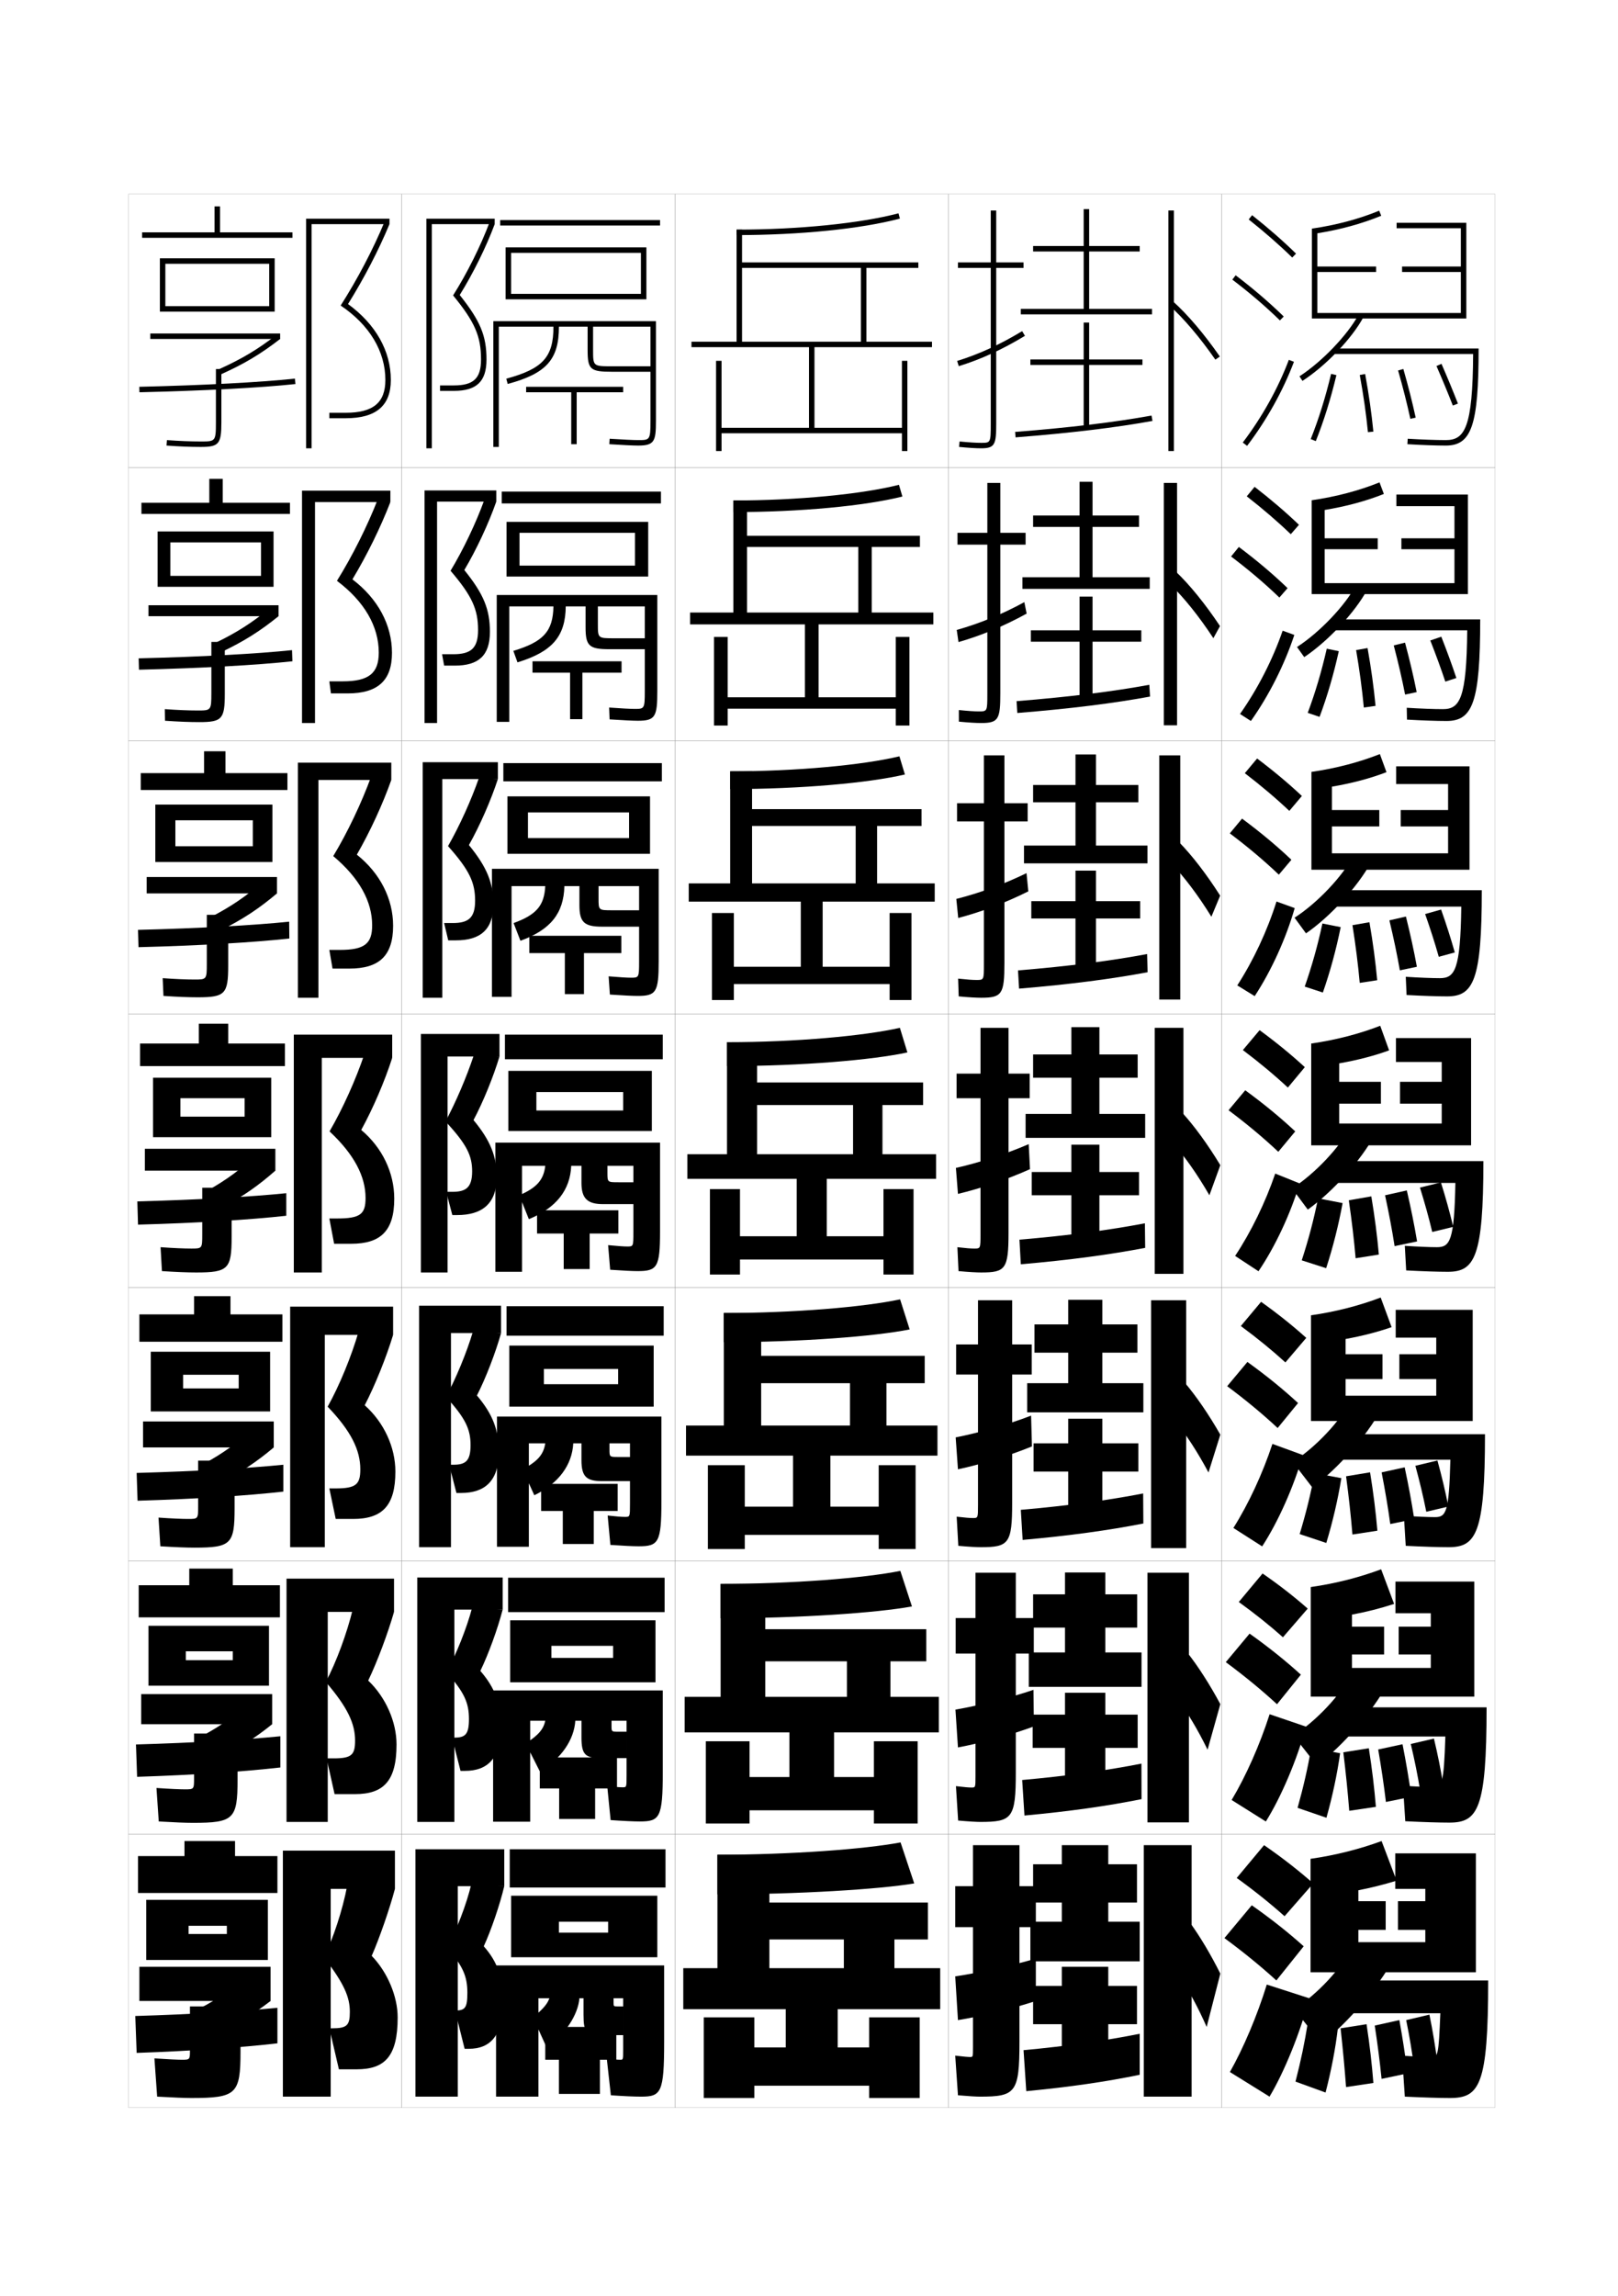 <?xml version="1.0" encoding="utf-8"?>
<!-- Generator: Adobe Illustrator 15.0.2, SVG Export Plug-In . SVG Version: 6.00 Build 0)  -->
<!DOCTYPE svg PUBLIC "-//W3C//DTD SVG 1.1//EN" "http://www.w3.org/Graphics/SVG/1.1/DTD/svg11.dtd">
<svg version="1.1" id="glyphs" xmlns="http://www.w3.org/2000/svg" xmlns:xlink="http://www.w3.org/1999/xlink" x="0px" y="0px"
	 width="592px" height="840px" viewBox="0 0 592 840" enable-background="new 0 0 592 840" xml:space="preserve">
<g>
	<rect x="47" y="71" fill="none" stroke="#999999" stroke-width="0.1" width="100" height="100"/>
	<rect x="47" y="171" fill="none" stroke="#999999" stroke-width="0.1" width="100" height="100"/>
	<rect x="47" y="271" fill="none" stroke="#999999" stroke-width="0.1" width="100" height="100"/>
	<rect x="47" y="371" fill="none" stroke="#999999" stroke-width="0.1" width="100" height="100"/>
	<rect x="47" y="471" fill="none" stroke="#999999" stroke-width="0.1" width="100" height="100"/>
	<rect x="47" y="571" fill="none" stroke="#999999" stroke-width="0.1" width="100" height="100"/>
	<rect x="47" y="671" fill="none" stroke="#999999" stroke-width="0.1" width="100" height="100"/>
	<rect x="147" y="71" fill="none" stroke="#999999" stroke-width="0.1" width="100" height="100"/>
	<rect x="147" y="171" fill="none" stroke="#999999" stroke-width="0.1" width="100" height="100"/>
	<rect x="147" y="271" fill="none" stroke="#999999" stroke-width="0.1" width="100" height="100"/>
	<rect x="147" y="371" fill="none" stroke="#999999" stroke-width="0.1" width="100" height="100"/>
	<rect x="147" y="471" fill="none" stroke="#999999" stroke-width="0.1" width="100" height="100"/>
	<rect x="147" y="571" fill="none" stroke="#999999" stroke-width="0.1" width="100" height="100"/>
	<rect x="147" y="671" fill="none" stroke="#999999" stroke-width="0.1" width="100" height="100"/>
	<rect x="247" y="71" fill="none" stroke="#999999" stroke-width="0.1" width="100" height="100"/>
	<rect x="247" y="171" fill="none" stroke="#999999" stroke-width="0.1" width="100" height="100"/>
	<rect x="247" y="271" fill="none" stroke="#999999" stroke-width="0.1" width="100" height="100"/>
	<rect x="247" y="371" fill="none" stroke="#999999" stroke-width="0.1" width="100" height="100"/>
	<rect x="247" y="471" fill="none" stroke="#999999" stroke-width="0.1" width="100" height="100"/>
	<rect x="247" y="571" fill="none" stroke="#999999" stroke-width="0.1" width="100" height="100"/>
	<rect x="247" y="671" fill="none" stroke="#999999" stroke-width="0.1" width="100" height="100"/>
	<rect x="347" y="71" fill="none" stroke="#999999" stroke-width="0.1" width="100" height="100"/>
	<rect x="347" y="171" fill="none" stroke="#999999" stroke-width="0.1" width="100" height="100"/>
	<rect x="347" y="271" fill="none" stroke="#999999" stroke-width="0.1" width="100" height="100"/>
	<rect x="347" y="371" fill="none" stroke="#999999" stroke-width="0.1" width="100" height="100"/>
	<rect x="347" y="471" fill="none" stroke="#999999" stroke-width="0.1" width="100" height="100"/>
	<rect x="347" y="571" fill="none" stroke="#999999" stroke-width="0.1" width="100" height="100"/>
	<rect x="347" y="671" fill="none" stroke="#999999" stroke-width="0.1" width="100" height="100"/>
	<rect x="447" y="71" fill="none" stroke="#999999" stroke-width="0.1" width="100" height="100"/>
	<rect x="447" y="171" fill="none" stroke="#999999" stroke-width="0.1" width="100" height="100"/>
	<rect x="447" y="271" fill="none" stroke="#999999" stroke-width="0.1" width="100" height="100"/>
	<rect x="447" y="371" fill="none" stroke="#999999" stroke-width="0.1" width="100" height="100"/>
	<rect x="447" y="471" fill="none" stroke="#999999" stroke-width="0.1" width="100" height="100"/>
	<rect x="447" y="571" fill="none" stroke="#999999" stroke-width="0.1" width="100" height="100"/>
	<rect x="447" y="671" fill="none" stroke="#999999" stroke-width="0.1" width="100" height="100"/>
</g>
<g>
	<path d="M358.5,767c13.125,0,14.5-1.419,14.5-20v-42h6v-15h-6v-15h-17v15h-6.5v15h6.5v44c0,3.466-0.031,3.5-1,3.5
		c-0.781,0-2.455-0.131-5.5-0.5l1,14.5C354.716,766.859,357.344,767,358.5,767z"/>
	<path d="M379,716.5c-8.342,2.46-20.575,5.196-29.5,6.5l1,16c8.107-1.281,20.312-4.297,28.5-7V716.5z"/>
</g>
<g>
	<path d="M378.25,591.917h-6.584v-16.584h-14.75v16.584h-7.25v13h7.25v44.916
		c0,4.055-0.028,4.083-1.416,4.083c-0.967,0-2.59-0.126-5.734-0.499l0.802,12.582
		c4.132,0.363,6.809,0.501,8.099,0.501c11.71,0,13-1.354,13-18.167v-43.416H378.25
		V591.917z"/>
	<path d="M349.583,625.417L350.5,639.25c8.115-1.488,19.549-4.633,27.786-7.684
		l-0.156-13.384C369.793,621.025,358.354,623.917,349.583,625.417z"/>
</g>
<g>
	<path d="M377.5,491.833h-7.166v-16.166h-12.5v16.166h-8v11h8v47.834
		c0,4.643-0.027,4.666-1.834,4.666c-1.151,0-2.723-0.121-5.969-0.498l0.604,10.664
		C354.683,565.865,357.41,566,358.834,566c10.293,0,11.5-1.29,11.5-16.333v-46.834H377.5
		V491.833z"/>
	<path d="M349.666,525.833L350.5,537.5c8.125-1.696,18.787-4.969,27.072-8.366l-0.312-11.268
		C368.928,521.092,358.283,524.139,349.666,525.833z"/>
</g>
<g>
	<g>
		<path d="M374.5,96h-10V77h-2v19h-12v2h12v57c0,7-0.065,7-3.5,7c-1.893,0-4.257-0.148-7.905-0.495
			l-0.189,1.99C354.619,163.85,357.041,164,359,164c5.06,0,5.5-1.475,5.5-9V98h10V96z"/>
		<path d="M350.204,132.045l0.592,1.91c8.158-2.526,15.854-6.053,24.221-11.099
			l-1.033-1.713C365.76,126.104,358.203,129.567,350.204,132.045z"/>
	</g>
	<g>
		<path d="M375.25,194.917H366v-18.25h-4.75v18.25h-10.917v4.333H361.25v54.583
			c0,6.411-0.052,6.417-3.084,6.417c-1.707,0-3.79-0.138-7.338-0.496l0.01,4.242
			c3.797,0.359,6.336,0.503,8.162,0.503c6.332,0,7-1.391,7-10.833v-54.417h9.25V194.917z"
			/>
		<path d="M350.053,230.446l0.645,4.44c8.149-2.319,16.577-5.804,24.934-10.416
			l-0.846-4.192C366.527,224.788,358.206,228.165,350.053,230.446z"/>
	</g>
	<g>
		<path d="M376,293.833h-8.5v-17.5H360v17.5h-9.834V300.5H360v52.167
			C360,358.488,359.963,358.5,357.334,358.5c-1.522,0-3.324-0.127-6.771-0.497l0.208,6.494
			C354.65,364.862,357.309,365,359,365c7.605,0,8.5-1.309,8.5-12.667V300.5h8.5V293.833z"/>
		<path d="M349.901,328.848l0.697,6.97c8.142-2.111,17.3-5.554,25.646-9.733
			l-0.657-6.671C367.295,323.473,358.21,326.762,349.901,328.848z"/>
	</g>
	<g>
		<path d="M376.75,392.75H369V376h-10.25v16.75H350v9h8.75v49.75c0,5.231-0.023,5.25-2.25,5.25
			c-1.337,0-2.857-0.116-6.203-0.498l0.406,8.746C354.666,465.368,357.442,465.5,359,465.5
			c8.879,0,10-1.226,10-14.5v-49.25h7.75V392.75z"/>
		<path d="M349.75,427.25l0.75,9.5c8.133-1.903,18.023-5.305,26.359-9.05l-0.469-9.15
			C368.062,422.157,358.213,425.359,349.75,427.25z"/>
	</g>
</g>
<g>
	<polygon points="405.5,703 405.5,696 416,696 416,682 405.5,682 405.5,675 388.5,675 388.5,682 378,682 378,696 388.5,696 
		388.5,703 377,703 377,717.5 417,717.5 417,703 	"/>
	<polygon points="416,726.5 405.5,726.5 405.5,719.5 388.5,719.5 388.5,726.5 378,726.5 378,740.5 388.5,740.5 388.5,753 405.5,753 
		405.5,740.5 416,740.5 	"/>
	<path d="M374.5,750l1,15c16.101-1.546,29.242-3.468,41.5-6v-15
		C404.782,746.448,390.551,748.516,374.5,750z"/>
</g>
<g>
	<polygon points="404.416,604.5 404.416,595.417 416.083,595.417 416.083,583.25 404.416,583.25 
		404.416,575.25 389.666,575.25 389.666,583.25 378,583.25 378,595.417 389.666,595.417 389.666,604.5 
		376.416,604.5 376.416,617.083 417.666,617.083 417.666,604.5 	"/>
	<polygon points="416.25,627.25 404.416,627.25 404.416,619.25 389.666,619.25 389.666,627.25 377.833,627.25 
		377.833,639.416 389.666,639.416 389.666,653.583 404.416,653.583 404.416,639.416 
		416.25,639.416 	"/>
	<path d="M374,651.167l0.833,13c16.733-1.547,30.392-3.499,42.833-6l-0.033-12.996
		C405.237,647.615,390.68,649.672,374,651.167z"/>
</g>
<g>
	<polygon points="403.334,506 403.334,494.833 416.167,494.833 416.167,484.5 403.334,484.5 
		403.334,475.5 390.834,475.5 390.834,484.5 378.5,484.5 378.5,494.833 390.834,494.833 390.834,506 
		375.834,506 375.834,516.667 418.334,516.667 418.334,506 	"/>
	<polygon points="416.5,528 403.334,528 403.334,519 390.834,519 390.834,528 378.166,528 
		378.166,538.333 390.834,538.333 390.834,554.167 403.334,554.167 403.334,538.333 
		416.5,538.333 	"/>
	<path d="M373.5,552.333l0.667,11c17.365-1.546,31.54-3.528,44.167-6l-0.068-10.992
		C405.693,548.783,390.811,550.829,373.5,552.333z"/>
</g>
<g>
	<g>
		<polygon points="398.5,113 398.5,92 417,92 417,90 398.5,90 398.5,76.5 396.5,76.5 396.5,90 378,90 378,92 396.5,92 396.5,113 
			373.5,113 373.5,115 421.5,115 421.5,113 		"/>
		<polygon points="418,131.5 398.5,131.5 398.5,118 396.5,118 396.5,131.5 377,131.5 377,133.5 396.5,133.5 396.5,156.5 
			398.5,156.5 398.5,133.5 418,133.5 		"/>
		<path d="M371.422,158.003l0.156,1.994c19.896-1.55,36.753-3.573,50.102-6.014
			l-0.359-1.967C408.039,154.444,391.25,156.459,371.422,158.003z"/>
	</g>
	<g>
		<polygon points="399.75,211.166 399.75,192.75 416.75,192.75 416.75,188.583 399.75,188.583 399.75,176.25 
			395,176.25 395,188.583 378,188.583 378,192.75 395,192.75 395,211.166 374.083,211.166 
			374.083,215.417 420.666,215.417 420.666,211.166 		"/>
		<polygon points="417.583,230.583 399.75,230.583 399.75,218.25 395,218.25 395,230.583 
			377.166,230.583 377.166,234.75 395,234.75 395,255.917 399.75,255.917 399.75,234.75 417.583,234.75 		
			"/>
		<path d="M371.947,256.501l0.271,4.33c19.264-1.549,35.398-3.568,48.567-6.009
			l-0.273-4.307C407.408,252.946,391.146,254.967,371.947,256.501z"/>
	</g>
	<g>
		<polygon points="401,309.333 401,293.5 416.5,293.5 416.5,287.167 401,287.167 401,276 393.5,276 393.5,287.167 
			378,287.167 378,293.5 393.5,293.5 393.5,309.333 374.666,309.333 374.666,315.833 
			419.834,315.833 419.834,309.333 		"/>
		<polygon points="417.166,329.667 401,329.667 401,318.5 393.5,318.5 393.5,329.667 377.334,329.667 
			377.334,336 393.5,336 393.5,355.333 401,355.333 401,336 417.166,336 		"/>
		<path d="M372.475,355.001l0.385,6.665c18.631-1.548,34.044-3.563,47.033-6.004
			l-0.187-6.648C406.779,351.448,391.043,353.477,372.475,355.001z"/>
	</g>
	<g>
		<polygon points="402.25,407.5 402.25,394.25 416.25,394.25 416.25,385.75 402.25,385.75 402.25,375.75 392,375.75 392,385.75 
			378,385.75 378,394.25 392,394.25 392,407.5 375.25,407.5 375.25,416.25 419,416.25 419,407.5 		"/>
		<polygon points="416.75,428.75 402.25,428.75 402.25,418.75 392,418.75 392,428.75 377.5,428.75 377.5,437.25 392,437.25 
			392,454.75 402.25,454.75 402.25,437.25 416.75,437.25 		"/>
		<path d="M373,453.5l0.5,9c17.998-1.547,32.689-3.559,45.5-6l-0.102-8.988
			C406.148,449.95,390.939,451.985,373,453.5z"/>
	</g>
</g>
<g>
	<g>
		<rect x="427.5" y="77" width="2" height="88"/>
		<path d="M427.834,111.746c5.225,4.663,11.207,11.703,16.845,19.824l1.643-1.141
			c-5.724-8.246-11.817-15.411-17.155-20.176L427.834,111.746z"/>
	</g>
	<g>
		<rect x="425.833" y="176.666" width="4.833" height="88.667"/>
		<path d="M428.248,213.859c4.938,4.746,10.494,11.672,15.704,19.604l2.429-4.427
			c-5.35-8.034-11.088-15.109-16.129-19.897L428.248,213.859z"/>
	</g>
	<g>
		<rect x="424.166" y="276.333" width="7.668" height="89.333"/>
		<path d="M428.662,315.974c4.652,4.827,9.781,11.639,14.564,19.383l3.214-7.714
			c-4.974-7.821-10.356-14.805-15.103-19.617L428.662,315.974z"/>
	</g>
	<g>
		<rect x="422.5" y="376" width="10.5" height="90"/>
		<path d="M429.077,418.088C433.443,422.997,438.145,429.695,442.5,437.25l4-11
			c-4.6-7.609-9.627-14.502-14.077-19.338L429.077,418.088z"/>
	</g>
	<g>
		<rect x="421.166" y="475.666" width="12.834" height="90.667"/>
		<path d="M429.885,519.725c4.08,4.992,8.354,11.576,12.281,18.942L446.5,524.833
			c-4.226-7.396-8.898-14.199-13.052-19.059L429.885,519.725z"/>
	</g>
	<g>
		<rect x="419.834" y="575.333" width="15.166" height="91.334"/>
		<path d="M430.692,621.362c3.795,5.073,7.64,11.544,11.142,18.721L446.5,623.417
			c-3.85-7.185-8.168-13.896-12.025-18.779L430.692,621.362z"/>
	</g>
	<g>
		<rect x="418.5" y="675" width="17.5" height="92"/>
		<path d="M431.5,723c3.509,5.155,6.927,11.512,10,18.5l5-19.5c-3.476-6.972-7.438-13.593-11-18.5
			L431.5,723z"/>
	</g>
</g>
<g>
	<g>
		<polygon points="158,82 181,82 181,80 156,80 156,164 158,164 		"/>
		<path d="M176,131.5c0,6.925-2.711,9.5-10,9.5h-5v2h5c8.411,0,12-3.439,12-11.5
			c0-8.678-2.237-14.074-9.795-23.576C173.113,100.017,177.875,90.394,181,82l-1.875-0.697
			c-3.248,8.676-8.24,18.683-13.351,26.769C173.707,117.737,176,122.992,176,131.5z"/>
	</g>
	<g>
		<polygon points="159.916,183.5 181.583,183.5 181.583,179.416 155.333,179.416 
			155.333,264.5 159.916,264.5 		"/>
		<path d="M174.916,230.5c0,6.64-2.616,8.833-9.083,8.833h-4.083l0.75,4.166h3.917
			c8.649,0,12.833-3.666,12.833-12.333c0-8.231-2.239-13.784-9.363-22.634
			c4.456-7.494,8.889-17.017,11.696-25.033l-4.396-0.576
			c-3.027,8.389-7.683,18.167-12.338,25.874
			C172.763,218.061,174.916,222.94,174.916,230.5z"/>
	</g>
	<g>
		<polygon points="161.833,285 182.167,285 182.167,278.833 154.667,278.833 154.667,365 
			161.833,365 		"/>
		<path d="M173.833,329.5c0,6.356-2.521,8.167-8.167,8.167H162.5L164,344h2.833
			C175.721,344,180.5,340.108,180.5,330.833c0-7.784-2.241-13.494-8.932-21.692
			c4.004-7.082,8.109-16.504,10.598-24.142L175.25,284.544
			c-2.805,8.103-7.126,17.652-11.325,24.979
			C171.82,318.385,173.833,322.889,173.833,329.5z"/>
	</g>
	<g>
		<polygon points="163.75,386.5 182.75,386.5 182.75,378.25 154,378.25 154,465.5 163.75,465.5 		"/>
		<path d="M172.75,428.5c0,6.071-2.427,7.5-7.25,7.5h-2.25l2.25,8.5h1.75c9.126,0,14.5-4.118,14.5-14
			c0-7.337-2.242-13.204-8.5-20.75c3.552-6.669,7.329-15.991,9.5-23.25l-9.438-0.335
			C170.729,393.981,166.743,403.302,163,410.25C170.876,418.709,172.75,422.837,172.75,428.5z"/>
	</g>
	<g>
		<polygon points="165,487.666 183.333,487.666 183.333,477.666 153.333,477.666 
			153.333,566 165,566 		"/>
		<path d="M172.167,528.666c0,5.896-1.89,7.167-6.333,7.167h-1.5l2.667,10.333h1.667
			c8.74,0,13.833-4.362,13.833-14.999c0-7.979-2.15-13.735-8-20.667
			c3.263-6.382,6.869-15.789,8.833-22.834l-10.292-0.556
			c-2.311,7.757-6.26,17.287-9.875,23.89
			C170.378,518.869,172.167,522.894,172.167,528.666z"/>
	</g>
	<g>
		<polygon points="166.25,588.833 183.917,588.833 183.917,577.083 152.667,577.083 152.667,666.5 
			166.25,666.5 		"/>
		<path d="M171.583,628.833c0,5.719-1.353,6.834-5.417,6.834h-0.75L168.5,647.833h1.583
			c8.354,0,13.167-4.607,13.167-16c0-8.618-2.059-14.265-7.5-20.583
			c2.976-6.095,6.409-15.586,8.167-22.417l-11.146-0.778
			c-2.038,7.699-5.95,17.438-9.438,23.695
			C169.882,619.03,171.583,622.951,171.583,628.833z"/>
	</g>
	<g>
		<polygon points="167.5,690 184.5,690 184.5,676.5 152,676.5 152,767 167.5,767 		"/>
		<path d="M177,712c2.688-5.808,5.949-15.384,7.5-22l-12-1c-1.765,7.64-5.641,17.589-9,23.5
			c5.885,6.69,7.5,10.509,7.5,16.5c0,5.542-0.816,6.5-4.5,6.5l0,0l3.5,14h1.5
			c7.969,0,12.5-4.853,12.5-17C184,723.241,182.033,717.704,177,712z"/>
	</g>
</g>
<g>
	<rect x="183" y="80.5" width="58.5" height="2"/>
	<polygon points="187,107.5 187,109.5 236.5,109.5 236.5,90.5 185,90.5 185,109.5 187,109.5 187,92.5 234.5,92.5 234.5,107.5 	"/>
	<path d="M238,119.5V154c0,7-0.254,7-4.5,7c-1.733,0-5.537-0.182-10.436-0.498l-0.129,1.996
		C227.875,162.817,231.726,163,233.5,163c5.939,0,6.5-1.59,6.5-9v-36.5h-59.5v46h2v-44h20
		c0,11.137-3.872,15.406-17.262,19.035l0.523,1.93
		C199.946,136.621,204.5,131.526,204.5,119.5H215v8.5c0,7.178,0.926,8,9,8h14v-2h-14c-7,0-7,0-7-6v-8.5H238z"/>
	<polygon points="228,141.5 192.5,141.5 192.5,143.5 209,143.5 209,162.5 211,162.5 211,143.5 228,143.5 	"/>
</g>
<g>
	<rect x="183.583" y="179.833" width="58.25" height="4.333"/>
	<polygon points="190.083,206.916 190.083,210.917 237.167,210.917 237.167,190.916 
		185.333,190.916 185.333,210.917 190.083,210.917 190.083,194.916 232.333,194.916 
		232.333,206.916 	"/>
	<path d="M202.5,221.833c-0.19,9.11-3.603,12.937-14.675,16.273l1.516,4.203
		c12.792-3.939,17.527-9.494,17.659-20.477h7.25v7.75c0,6.712,1.373,7.917,8.643,7.917
		h13.024v-4h-11.167c-5.997,0-6-0.001-6-5.167v-6.5h17.167v31.05
		c0,6.447-0.174,6.45-3.75,6.45c-1.578,0-4.82-0.173-9.291-0.499l0.164,4.331
		c4.907,0.325,8.576,0.501,10.376,0.501c6.354,0,7.083-1.501,7.083-10.833v-35.167
		h-58.75v46.417h4.583v-42.25H202.5z"/>
	<polygon points="227.417,241.917 194.833,241.917 194.833,246.083 208.583,246.083 
		208.583,263.083 213.083,263.083 213.083,246.083 227.417,246.083 	"/>
</g>
<g>
	<rect x="184.167" y="279.167" width="58" height="6.667"/>
	<polygon points="193.167,306.583 193.167,312.333 237.833,312.333 237.833,291.333 
		185.667,291.333 185.667,312.333 193.167,312.333 193.167,297.208 230.167,297.208 
		230.167,306.583 	"/>
	<path d="M199.5,324.167c-0.365,7.084-3.194,10.467-11.587,13.512l2.508,6.477
		c11.057-4.035,15.824-10.05,16.08-19.988h5.5v7C212,337.413,213.819,339,220.285,339
		h13.548v-6H224c-4.995,0-5-0.003-5-4.333v-4.5h14.833v27.6c0,5.894-0.093,5.9-3,5.9
		c-1.421,0-4.103-0.166-8.145-0.5l0.457,6.666c4.874,0.331,8.362,0.5,10.188,0.5
		c6.77,0,7.667-1.413,7.667-12.667v-33.833h-61v46.834h7.167v-40.5H199.5z"/>
	<polygon points="227.333,342.333 193.667,342.333 193.667,348.667 206.667,348.667 
		206.667,363.667 213.667,363.667 213.667,348.667 227.333,348.667 	"/>
</g>
<g>
	<rect x="184.75" y="378.5" width="57.75" height="9"/>
	<polygon points="196.25,406.25 196.25,413.75 238.5,413.75 238.5,391.75 186,391.75 186,413.75 196.25,413.75 196.25,399.5 
		228,399.5 228,406.25 	"/>
	<path d="M199.5,426.5c-0.571,5.058-3.062,7.997-9.5,10.75l3.5,8.75
		c10.009-4.13,15.104-10.606,15.5-19.5h3.75v6.25c0,5.781,2.266,7.75,7.928,7.75H231.75v-8h-5.5
		c-3.992,0-4-0.005-4-3.5v-2.5h9.5v24.15C231.75,455.991,231.737,456,229.5,456
		c-1.266,0-3.386-0.157-7-0.5l0.75,9c4.841,0.337,8.148,0.5,10,0.5c7.185,0,8.25-1.324,8.25-14.5
		V418h-60.25v47.25H191V426.5H199.5z"/>
	<polygon points="226.25,442.75 196.5,442.75 196.5,451.25 206.25,451.25 206.25,464.25 215.75,464.25 215.75,451.25 226.25,451.25 
			"/>
</g>
<g>
	<rect x="185.333" y="477.834" width="57.5" height="10.791"/>
	<polygon points="199,506.375 199,514.584 239.167,514.584 239.167,492.25 186.333,492.25 
		186.333,514.584 199,514.584 199,500.791 226.167,500.791 226.167,506.375 	"/>
	<path d="M230.5,541.834V533h-4.333C223.011,533,223,532.993,223,530.166V528h7.5v22.117
		c0,4.789-0.016,4.799-1.833,4.799c-1.263,0-3.251-0.152-6.334-0.5l1,10.75
		c4.855,0.338,8.332,0.5,10.334,0.5c7.243,0,8.333-1.322,8.333-16.332v-31.125h-60.167
		v47.625H193.5V528h6c-0.591,4.013-2.733,6.626-8.333,9.5L195.5,547
		c8.916-4.334,13.82-11.057,14.25-19h3v6.166c0,6.072,1.853,7.668,7.57,7.668H230.5z"/>
	<polygon points="226,542.834 198,542.834 198,552.75 205.917,552.75 205.917,564.834 217.25,564.834 
		217.25,552.75 226,552.75 	"/>
</g>
<g>
	<rect x="185.917" y="577.167" width="57.25" height="12.583"/>
	<polygon points="201.75,606.5 201.75,615.417 239.833,615.417 239.833,592.75 186.667,592.75 
		186.667,615.417 201.75,615.417 201.75,602.083 224.333,602.083 224.333,606.5 	"/>
	<path d="M229.25,643.167V633.5h-3.166c-2.32,0-2.333-0.009-2.333-2.167V629.5h5.5v20.083
		c0,4.237-0.018,4.25-1.417,4.25c-1.26,0-3.115-0.147-5.667-0.5l1.25,12.5
		c4.869,0.337,8.515,0.5,10.667,0.5c7.303,0,8.417-1.322,8.417-18.166v-29.75h-62.083v48
		H194V629.5h5.5c-0.611,2.968-2.404,5.255-7.167,8.25L197.5,648
		c7.822-4.539,12.536-11.506,13-18.5h2.25v6.083c0,6.363,1.44,7.584,7.212,7.584
		H229.25z"/>
	<polygon points="225.75,642.917 197.5,642.917 197.5,654.25 204.583,654.25 204.583,665.417 
		217.75,665.417 217.75,654.25 225.75,654.25 	"/>
</g>
<g>
	<rect x="186.5" y="676.5" width="57" height="14"/>
	<polygon points="204.5,707 204.5,716 240.5,716 240.5,693.5 187,693.5 187,716 204.5,716 204.5,703 222.5,703 222.5,707 	"/>
	<path d="M228,744.5V734h-2c-1.484,0-1.5-0.011-1.5-1.5V731h3.5v18.8c0,3.686-0.021,3.7-1,3.7
		c-1.257,0-2.979-0.144-5-0.5l1.5,13.5c4.882,0.337,8.697,0.5,11,0.5c7.362,0,8.5-1.321,8.5-20v-28
		h-61.5v48H197v-36h4c-0.631,1.923-2.114,3.822-6,7l5,11c6.788-4.642,11.501-11.956,12-18h1.5v6
		c0,6.654,1.027,7.5,6.854,7.5H228z"/>
	<polygon points="225.5,741.5 199.5,741.5 199.5,753.5 204.5,753.5 204.5,766 219.5,766 219.5,753.5 225.5,753.5 	"/>
</g>
<g>
	<g>
		<path d="M456.879,80.283c5.9,4.677,11.256,9.363,15.922,13.932l1.398-1.43
			c-4.714-4.616-10.123-9.35-16.078-14.068L456.879,80.283z"/>
		<path d="M450.895,102.295c6.493,4.947,12.188,9.828,17.406,14.921l1.397-1.432
			c-5.278-5.149-11.033-10.083-17.593-15.079L450.895,102.295z"/>
		<path d="M454.703,161.896l1.594,1.209c7.186-9.465,13.112-20.099,17.139-30.751
			l-1.871-0.707C467.605,142.121,461.775,152.581,454.703,161.896z"/>
	</g>
	<g>
		<path d="M456.169,181.569c5.97,4.652,11.379,9.312,16.102,13.859l2.998-3.441
			c-4.756-4.566-10.225-9.251-16.231-13.891L456.169,181.569z"/>
		<path d="M468.104,218.596l2.998-3.442c-5.323-5.123-11.193-10.087-17.827-15.066
			l-2.843,3.492C457.021,208.569,462.822,213.502,468.104,218.596z"/>
		<path d="M473.575,232.278c-3.612,10.874-9.231,22.068-15.892,31.476l-3.981-2.564
			c6.499-9.238,11.944-19.899,15.603-30.468L473.575,232.278z"/>
	</g>
	<g>
		<path d="M455.459,282.855c6.039,4.629,11.502,9.262,16.281,13.788l4.598-5.453
			c-4.797-4.518-10.326-9.153-16.385-13.713L455.459,282.855z"/>
		<path d="M467.906,319.977l4.599-5.453c-5.368-5.096-11.354-10.092-18.062-15.054
			l-4.475,5.394C456.652,309.896,462.563,314.881,467.906,319.977z"/>
		<path d="M473.715,332.204c-3.197,11.095-8.511,22.85-14.645,32.2l-6.369-3.92
			c5.926-9.162,10.985-20.023,14.345-30.686L473.715,332.204z"/>
	</g>
</g>
<g>
	<g>
		<path d="M454.748,384.141c6.11,4.605,11.627,9.211,16.461,13.717l6.199-7.465
			c-4.84-4.469-10.428-9.055-16.539-13.535L454.748,384.141z"/>
		<path d="M467.709,421.357l6.199-7.465c-5.414-5.068-11.515-10.096-18.297-15.041
			l-6.105,7.297C456.285,411.223,462.304,416.26,467.709,421.357z"/>
		<path d="M475.526,432.926c-3.36,11.14-8.978,23.165-15.069,32.127l-8.547-5.605
			c5.827-8.768,11.066-19.554,14.681-30.125L475.526,432.926z"/>
	</g>
	<g>
		<path d="M453.999,485.094c6.056,4.469,11.515,8.936,16.308,13.311l7.633-8.977
			c-4.833-4.364-10.425-8.844-16.526-13.189L453.999,485.094z"/>
		<path d="M467.473,522.404l7.466-9.143c-5.459-5.041-11.675-10.1-18.53-15.027
			l-7.404,8.865C455.879,512.217,462.005,517.307,467.473,522.404z"/>
		<path d="M476.685,532.283c-3.278,11.518-9.018,24.439-14.88,33.418l-10.531-6.736
			c5.544-8.779,10.706-19.914,14.287-30.75L476.685,532.283z"/>
	</g>
	<g>
		<path d="M453.25,586.047c6.002,4.333,11.402,8.66,16.153,12.905l9.066-10.488
			c-4.825-4.261-10.421-8.635-16.513-12.845L453.25,586.047z"/>
		<path d="M467.236,623.452l8.732-10.821c-5.504-5.014-11.834-10.104-18.765-15.014
			l-8.702,10.433C455.472,613.21,461.707,618.353,467.236,623.452z"/>
		<path d="M477.842,631.642c-3.195,11.895-9.057,25.714-14.689,34.709l-12.516-7.868
			c5.262-8.79,10.346-20.273,13.894-31.375L477.842,631.642z"/>
	</g>
</g>
<g>
	<path d="M452.5,687c6.506,4.7,12.349,9.393,17.5,14l10.5-12c-5.257-4.653-11.363-9.434-18-14
		L452.5,687z"/>
	<path d="M467,724.5l10-12.5c-5.549-4.986-11.995-10.107-19-15l-10,12
		C455.064,714.204,461.408,719.398,467,724.5z"/>
	<path d="M479,731c-3.112,12.271-9.096,26.987-14.5,36l-14.5-9c4.979-8.802,9.985-20.634,13.5-32
		L479,731z"/>
</g>
<g>
	<path d="M536.5,116.5v-35H511v2h23.5v14H513v2h21.5v15H482v-15h21.5v-2H482V85.343
		c8.424-1.352,16.285-3.5,23.375-6.416l-0.761-1.85
		C497.191,80.13,488.91,82.336,480,83.638V116.5H536.5z"/>
	<path d="M475.458,137.659l1.084,1.681c8.571-5.525,18.175-15.572,22.34-23.369
		l-1.764-0.941C493.158,122.441,483.645,132.382,475.458,137.659z"/>
	<path d="M488,127.5v2h50.994C538.855,156.55,535.885,161,529,161
		c-3.555,0-8.766-0.187-13.939-0.498l-0.121,1.996C520.152,162.812,525.408,163,529,163
		c9.422,0,12-7.417,12-35.5H488z"/>
</g>
<g>
	<g>
		<path d="M510.917,180.916v4.25h21.249v11.75H512.75v4h19.416v12.417h-47.5v-12.417
			h19.417v-4h-19.417v-10.355c7.949-1.312,15.22-3.285,21.667-5.861
			l-1.591-4.233c-7.469,3.012-15.819,5.231-24.826,6.541v34.325h57.167v-36.417
			H510.917z"/>
		<path d="M474.555,236.689l2.64,3.704c8.772-5.867,18.599-16.378,23.033-24.641
			l-4.122-1.671C492.212,221.499,482.791,231.39,474.555,236.689z"/>
		<path d="M527.917,259.417c6.179,0,8.688-3.743,8.912-28.833H488.25v-4h53.333
			c0,30.477-2.8,37.167-12.333,37.167c-3.604,0-8.938-0.184-14.457-0.501
			l-0.086-4.331C519.649,259.226,524.625,259.417,527.917,259.417z"/>
	</g>
	<g>
		<path d="M510.834,280.333v6.5h18.999v9.5H512.5v6h17.333v9.833h-42.5v-9.833h17.333v-6h-17.333
			v-8.552c7.474-1.271,14.153-3.07,19.958-5.305l-2.42-6.617
			c-7.515,2.97-15.936,5.204-25.038,6.52v35.788h57.833v-37.833H510.834z"/>
		<path d="M473.652,335.72l4.195,5.727c8.973-6.208,19.021-17.184,23.727-25.913
			l-6.481-2.401C491.266,320.557,481.938,330.398,473.652,335.72z"/>
		<path d="M526.834,357.833c5.473,0,7.521-3.036,7.83-26.167H488.5v-6h53.666
			C542.166,358.537,539.145,364.5,529.5,364.5c-3.617,0-9.027-0.181-14.854-0.501
			l-0.293-6.665C519.064,357.639,523.806,357.833,526.834,357.833z"/>
	</g>
	<g>
		<path d="M510.75,379.75v8.75h16.75v7.25h-15.25v8h15.25V411H490v-7.25h15.25v-8H490V389
			c6.998-1.231,13.086-2.854,18.25-4.75l-3.25-9c-7.561,2.929-16.051,5.177-25.25,6.5V419h58.5
			v-39.25H510.75z"/>
		<path d="M472.75,434.75l5.75,7.75c9.174-6.549,19.444-17.99,24.42-27.185l-8.84-3.131
			C490.32,419.615,481.084,429.406,472.75,434.75z"/>
		<path d="M525.75,456.25c4.769,0,6.354-2.329,6.75-23.5h-43.75v-8h54c0,35.265-3.244,40.5-13,40.5
			c-3.629,0-9.118-0.177-15.25-0.5l-0.5-9C518.479,456.052,522.986,456.25,525.75,456.25z"/>
	</g>
	<g>
		<path d="M510.666,479.166v10.168H525.5v6.082H512V504.5h13.5v6.084h-33.166V504.5h13.5v-9.084h-13.5
			v-5.582c6.148-1.107,11.764-2.578,16.832-4.334l-4-10.834
			c-7.74,2.94-16.338,5.188-25.499,6.5v38.668h59.167v-40.668H510.666z"/>
		<path d="M473,534.834l7.167,9.332c9.374-6.89,19.867-18.795,25.112-28.455
			l-11.06-3.422C490.526,519.727,481.383,529.469,473,534.834z"/>
		<path d="M525,555c4.062,0,5.186-1.622,5.666-21h-40.999v-9.334h53.667
			C543.334,560.987,540.113,566,530,566c-3.641,0-9.229-0.174-15.666-0.5l-0.668-11
			C517.914,554.799,522.5,555,525,555z"/>
	</g>
	<g>
		<path d="M510.583,578.583v11.584H523.5v4.916h-11.75V605.25h11.75v4.917h-28.833V605.25h11.75
			v-10.167h-11.75v-4.416c5.299-0.982,10.443-2.3,15.416-3.917l-4.75-12.667
			c-7.92,2.951-16.626,5.199-25.749,6.5v40.084h59.833v-42.084H510.583z"/>
		<path d="M473.25,634.917l8.584,10.916c9.575-7.231,20.29-19.602,25.806-29.728
			l-13.28-3.711C490.732,619.837,481.682,629.53,473.25,634.917z"/>
		<path d="M524.25,653.75c3.357,0,4.017-0.915,4.583-18.5h-38.249v-10.667h53.333
			c0,37.377-3.196,42.167-13.667,42.167c-3.653,0-9.338-0.172-16.083-0.5l-0.834-13
			C517.35,653.546,522.015,653.75,524.25,653.75z"/>
	</g>
</g>
<g>
	<path d="M540,721.5V678h-29.5v13h11v4.5h-10V706h10v4.5H497V706h10v-10.5h-10v-4c4.449-0.857,9.122-2.022,14-3.5
		l-5.5-14.5c-8.1,2.962-16.915,5.21-26,6.5v41.5H540z"/>
	<path d="M473.5,735l10,12.5c9.776-7.573,20.714-20.407,26.5-31l-15.5-4
		C490.939,719.948,481.98,729.592,473.5,735z"/>
	<path d="M523.5,752.5c2.652,0,2.848-0.208,3.5-16h-35.5v-12h53c0,38.433-3.172,43-14,43
		c-3.665,0-9.448-0.169-16.5-0.5l-1-15C516.785,752.293,521.528,752.5,523.5,752.5z"/>
</g>
<g>
	<path d="M479.571,160.629l1.857,0.742c2.953-7.4,5.421-15.297,7.544-24.138
		l-1.945-0.467C484.927,145.514,482.488,153.319,479.571,160.629z"/>
	<path d="M497.517,137.181c1.347,7.327,2.324,14.17,2.988,20.917l1.99-0.195
		c-0.67-6.804-1.655-13.7-3.012-21.083L497.517,137.181z"/>
	<path d="M511.539,135.525c1.801,6.298,3.268,12.083,4.483,17.687l1.955-0.424
		c-1.226-5.646-2.703-11.473-4.517-17.813L511.539,135.525z"/>
	<path d="M525.583,133.898c2.291,5.275,4.249,10.006,5.985,14.465l1.863-0.727
		c-1.745-4.481-3.713-9.236-6.015-14.535L525.583,133.898z"/>
</g>
<g>
	<g>
		<path d="M478.476,260.774L482.809,262.25c2.811-7.514,5.123-15.438,7.037-24.031
			l-4.406-0.914C483.496,245.804,481.246,253.364,478.476,260.774z"/>
		<path d="M499.004,258.832l4.288-0.603c-0.646-6.789-1.604-13.732-2.927-21.152
			l-4.186,0.74C497.445,245.233,498.366,252.075,499.004,258.832z"/>
		<path d="M514.102,254.093l4.24-0.9c-1.159-5.793-2.546-11.676-4.264-18.094
			l-4.129,1.006C511.627,242.523,512.975,248.318,514.102,254.093z"/>
		<path d="M528.817,249.355l4.042-1.325c-1.597-4.797-3.387-9.694-5.512-15.112
			l-4.019,1.384C525.448,239.728,527.227,244.564,528.817,249.355z"/>
	</g>
	<g>
		<path d="M477.381,360.919l6.631,2.174c2.667-7.628,4.826-15.579,6.529-23.925
			l-6.689-1.324C482.065,346.096,480.004,353.408,477.381,360.919z"/>
		<path d="M497.503,359.565l6.392-0.976c-0.62-6.774-1.551-13.765-2.841-21.222
			l-6.21,1.085C496.028,345.958,496.892,352.799,497.503,359.565z"/>
		<path d="M512.182,354.974l6.233-1.306c-1.093-5.941-2.39-11.879-4.011-18.375
			l-6.045,1.391C509.915,343.223,511.143,349.028,512.182,354.974z"/>
		<path d="M526.426,350.019l5.861-1.594c-1.449-5.112-3.061-10.152-5.009-15.69
			l-5.843,1.641C523.381,339.953,524.98,344.896,526.426,350.019z"/>
	</g>
	<g>
		<path d="M476.285,461.064l8.93,2.871c2.523-7.742,4.528-15.721,6.021-23.818
			l-8.973-1.734C480.635,446.387,478.762,453.453,476.285,461.064z"/>
		<path d="M496.002,460.299l8.496-1.348c-0.596-6.76-1.5-13.797-2.756-21.291
			l-8.234,1.43C494.611,446.684,495.417,453.522,496.002,460.299z"/>
		<path d="M510.262,455.855l8.227-1.711c-1.027-6.088-2.232-12.083-3.758-18.657
			l-7.961,1.775C508.203,443.923,509.311,449.738,510.262,455.855z"/>
		<path d="M524.034,450.682l7.682-1.863c-1.302-5.428-2.735-10.61-4.507-16.268
			l-7.668,1.898C521.314,440.178,522.734,445.227,524.034,450.682z"/>
	</g>
	<g>
		<path d="M475.523,561.209l9.745,3.248c2.38-7.855,4.23-15.862,5.515-23.713
			l-9.774-1.822C479.538,546.678,477.854,553.498,475.523,561.209z"/>
		<path d="M494.835,561.365l9.122-1.398c-0.57-6.744-1.447-13.828-2.67-21.359
			l-8.782,1.453C493.527,547.742,494.275,554.58,494.835,561.365z"/>
		<path d="M508.674,557.529l8.777-1.809c-0.963-6.234-2.076-12.285-3.506-18.938
			l-8.432,1.85C506.824,545.414,507.812,551.24,508.674,557.529z"/>
		<path d="M521.855,553.037l8.08-1.908c-1.154-5.742-2.41-11.068-4.004-16.846
			l-8.07,1.934C519.461,542.096,520.701,547.25,521.855,553.037z"/>
	</g>
	<g>
		<path d="M474.762,661.354l10.561,3.624c2.236-7.97,3.934-16.004,5.007-23.606
			l-10.575-1.911C478.441,646.968,476.945,653.542,474.762,661.354z"/>
		<path d="M493.668,662.433l9.748-1.449c-0.546-6.729-1.396-13.86-2.585-21.43
			l-9.329,1.477C492.443,648.8,493.135,655.637,493.668,662.433z"/>
		<path d="M507.087,659.202l9.326-1.904c-0.896-6.381-1.919-12.489-3.253-19.219
			l-8.903,1.925C505.444,646.906,506.313,652.742,507.087,659.202z"/>
		<path d="M519.678,655.394l8.478-1.954c-1.007-6.058-2.084-11.526-3.502-17.423
			l-8.473,1.967C517.608,644.013,518.669,649.274,519.678,655.394z"/>
	</g>
</g>
<g>
	<path d="M478.5,740c-1.156,7.259-2.464,13.586-4.5,21.5l11,4c2.094-8.083,3.637-16.146,4.5-23.5
		L478.5,740z"/>
	<path d="M492.5,763.5l10-1.5c-0.521-6.715-1.344-13.893-2.5-21.5l-9.5,1.5
		C491.359,749.858,491.993,756.694,492.5,763.5z"/>
	<path d="M505.5,760.5l9.5-2c-0.83-6.527-1.762-12.692-3-19.5l-9,2
		C504.065,748.022,504.814,753.869,505.5,760.5z"/>
	<path d="M517.5,757l8.5-2c-0.859-6.373-1.759-11.984-3-18l-8.5,2
		C515.755,745.181,516.637,750.549,517.5,757z"/>
</g>
<g>
	<g>
		<path d="M269.5,84v2c23.141,0,45.479-2.256,59.756-6.033l-0.512-1.934
			C314.836,81.714,292.135,84,269.5,84z"/>
		<polygon points="315,98 315,125 317,125 317,98 336,98 336,96 271.5,96 271.5,84 269.5,84 269.5,125 253,125 253,127 296,127 
			296,156.5 264,156.5 264,132 262,132 262,165 264,165 264,158.5 330,158.5 330,165 332,165 332,132 330,132 330,156.5 298,156.5 
			298,127 341,127 341,125 271.5,125 271.5,98 		"/>
	</g>
	<g>
		<path d="M268.333,187.333c24.591,0,48.159-2.259,61.837-5.689l-1.258-4.289
			c-13.613,3.439-37.07,5.728-60.579,5.728V187.333z"/>
		<polygon points="294.5,228.417 294.5,255.083 266.25,255.083 266.25,233 261.25,233 
			261.25,265.417 266.25,265.417 266.25,259.25 327.75,259.25 327.75,265.417 332.75,265.417 332.75,233 
			327.75,233 327.75,255.083 299.5,255.083 299.5,228.417 341.5,228.417 341.5,224.083 
			273.333,224.083 273.333,200.083 314.041,200.083 314.041,224.083 318.958,224.083 
			318.958,200.083 336.583,200.083 336.583,196 273.333,196 273.333,183.083 
			268.333,183.083 268.333,224.083 252.5,224.083 252.5,228.417 		"/>
	</g>
	<g>
		<path d="M267.167,288.667c26.042,0,50.838-2.262,63.919-5.344l-2.004-6.645
			c-13.318,3.198-37.533,5.489-61.916,5.489V288.667z"/>
		<polygon points="293,329.833 293,353.667 268.5,353.667 268.5,334 260.5,334 260.5,365.833 268.5,365.833 
			268.5,360 325.5,360 325.5,365.833 333.5,365.833 333.5,334 325.5,334 325.5,353.667 301,353.667 
			301,329.833 342,329.833 342,323.167 275.167,323.167 275.167,302.167 313.084,302.167 
			313.084,323.167 320.916,323.167 320.916,302.167 337.167,302.167 337.167,296 
			275.167,296 275.167,282.167 267.167,282.167 267.167,323.167 252,323.167 252,329.833 		"/>
	</g>
	<g>
		<path d="M266,390c27.492,0,53.518-2.266,66-5l-2.75-9c-13.023,2.957-37.993,5.25-63.25,5.25V390z"/>
		<polygon points="291.5,431.25 291.5,452.25 270.75,452.25 270.75,435 259.75,435 259.75,466.25 270.75,466.25 270.75,460.75 
			323.25,460.75 323.25,466.25 334.25,466.25 334.25,435 323.25,435 323.25,452.25 302.5,452.25 302.5,431.25 342.5,431.25 
			342.5,422.25 277,422.25 277,404.25 312.125,404.25 312.125,422.25 322.875,422.25 322.875,404.25 337.75,404.25 337.75,396 
			277,396 277,381.25 266,381.25 266,422.25 251.5,422.25 251.5,431.25 		"/>
	</g>
	<g>
		<path d="M264.833,491c28.205,0,55.411-2.126,68-4.667l-3.5-11c-13.11,2.803-38.75,5-64.5,5V491z"/>
		<polygon points="290.166,532.5 290.166,551.167 272.5,551.167 272.5,536 259,536 
			259,566.666 272.5,566.666 272.5,561.5 321.5,561.5 321.5,566.666 335,566.666 335,536 321.5,536 
			321.5,551.167 303.833,551.167 303.833,532.5 343,532.5 343,521.5 278.5,521.5 278.5,506 311,506 
			311,521.5 324.333,521.5 324.333,506 338.333,506 338.333,496 278.5,496 278.5,480.333 
			264.833,480.333 264.833,521.5 251,521.5 251,532.5 		"/>
	</g>
	<g>
		<path d="M263.667,592c28.917,0,57.304-1.985,70-4.333l-4.249-13
			c-13.196,2.647-39.507,4.75-65.75,4.75V592z"/>
		<polygon points="288.833,633.75 288.833,650.083 274.25,650.083 274.25,637 258.25,637 258.25,667.083 
			274.25,667.083 274.25,662.25 319.75,662.25 319.75,667.083 335.75,667.083 335.75,637 319.75,637 
			319.75,650.083 305.166,650.083 305.166,633.75 343.5,633.75 343.5,620.75 280,620.75 280,607.75 309.875,607.75 
			309.875,620.75 325.792,620.75 325.792,607.75 338.916,607.75 338.916,596 280,596 280,579.417 
			263.667,579.417 263.667,620.75 250.5,620.75 250.5,633.75 		"/>
	</g>
	<g>
		<path d="M262.5,693c29.63,0,59.196-1.845,72-4l-5-15c-13.282,2.493-40.264,4.5-67,4.5V693z"/>
		<polygon points="287.5,735 287.5,749 276,749 276,738 257.5,738 257.5,767.5 276,767.5 276,763 318,763 318,767.5 336.5,767.5 
			336.5,738 318,738 318,749 306.5,749 306.5,735 344,735 344,720 281.5,720 281.5,709.5 308.75,709.5 308.75,720 327.25,720 
			327.25,709.5 339.5,709.5 339.5,696 281.5,696 281.5,678.5 262.5,678.5 262.5,720 250,720 250,735 		"/>
	</g>
</g>
<g>
	<rect x="78.5" y="75.5" width="2" height="10.5"/>
	<rect x="52" y="85" width="55" height="2"/>
	<polygon points="100.5,114 60.5,114 60.5,112 98.5,112 98.5,96.5 60.5,96.5 60.5,114 58.5,114 58.5,94.5 100.5,94.5 	"/>
	<rect x="55" y="122" width="47.5" height="2"/>
	<path d="M80.912,136.911l-0.824-1.822c8.459-3.821,14.201-7.255,21.188-12.669L102.5,124
		C95.379,129.52,89.526,133.02,80.912,136.911z"/>
	<path d="M73.5,163.5c-3.863,0-8.094-0.169-12.574-0.503l0.148-1.994
		C65.506,161.333,69.687,161.5,73.5,161.5c5.293,0,5.5,0,5.5-7V135h2v19.5
		C81,162.406,80.089,163.5,73.5,163.5z"/>
	<path d="M51.023,143.5l-0.047-2c23.347-0.541,44.092-1.633,56.918-2.994l0.211,1.988
		C95.228,141.861,74.422,142.957,51.023,143.5z"/>
</g>
<g>
	<g>
		<rect x="76.583" y="175.166" width="4.917" height="10.083"/>
		<rect x="51.75" y="183.917" width="54.333" height="4.083"/>
		<polygon points="100.083,214.667 62.333,214.667 62.333,210.666 95.5,210.666 
			95.5,198.417 62.333,198.417 62.333,214.667 57.667,214.667 57.667,194.417 
			100.083,194.417 		"/>
		<rect x="54.333" y="221.416" width="47.583" height="4"/>
		<path d="M98.767,222.446l3.15,2.97c-6.829,5.517-12.638,9.176-20.879,13.104
			l-2.326-3.291C86.614,231.414,92.206,227.828,98.767,222.446z"/>
		<path d="M72.917,264.167c-3.632,0-7.791-0.167-12.549-0.502l-0.068-4.247
			c4.568,0.335,8.631,0.499,12.034,0.499c4.857,0,5-0.006,5-6.417v-18.667H82.25v19
			C82.25,263.019,81.235,264.167,72.917,264.167z"/>
		<path d="M50.734,240.833c22.962-0.555,43.268-1.652,56.112-2.996l0.141,4.076
			C94.078,243.302,73.831,244.439,50.849,245L50.734,240.833z"/>
	</g>
	<g>
		<rect x="74.667" y="274.833" width="7.833" height="9.667"/>
		<rect x="51.5" y="282.833" width="53.667" height="6.167"/>
		<polygon points="99.667,315.333 64.167,315.333 64.167,309.583 92.5,309.583 92.5,300.083 
			64.167,300.083 64.167,315.333 56.833,315.333 56.833,294.333 99.667,294.333 		"/>
		<rect x="53.667" y="320.833" width="47.667" height="6"/>
		<path d="M96.258,322.473l5.075,4.36c-6.536,5.514-12.302,9.333-20.171,13.297
			l-3.827-4.76C84.682,331.561,90.124,327.821,96.258,322.473z"/>
		<path d="M72.333,364.833c-3.399,0-7.486-0.165-12.524-0.501l-0.284-6.498
			c4.705,0.339,8.651,0.499,11.642,0.499c4.42,0,4.5-0.012,4.5-5.833v-17.833H83.5v18.5
			C83.5,363.632,82.382,364.833,72.333,364.833z"/>
		<path d="M50.492,340.167c22.577-0.57,42.444-1.672,55.306-2.998l0.07,6.163
			C92.929,344.742,73.24,345.922,50.674,346.5L50.492,340.167z"/>
	</g>
	<g>
		<rect x="72.75" y="374.5" width="10.75" height="9.25"/>
		<rect x="51.25" y="381.75" width="53" height="8.25"/>
		<polygon points="99.25,416 66,416 66,408.5 89.5,408.5 89.5,401.75 66,401.75 66,416 56,416 56,394.25 99.25,394.25 		"/>
		<rect x="53" y="420.25" width="47.75" height="8"/>
		<path d="M93.75,422.5l7,5.75c-6.243,5.511-11.967,9.49-19.463,13.489l-5.328-6.229
			C82.749,431.708,88.041,427.815,93.75,422.5z"/>
		<path d="M71.75,465.5c-3.168,0-7.183-0.163-12.5-0.5l-0.5-8.75c4.841,0.344,8.67,0.5,11.25,0.5
			c3.984,0,4-0.019,4-5.25v-17h10.75v18C84.75,464.245,83.529,465.5,71.75,465.5z"/>
		<path d="M50.25,439.5c22.192-0.584,41.62-1.692,54.5-3v8.25
			c-12.971,1.433-32.101,2.655-54.25,3.25L50.25,439.5z"/>
	</g>
	<g>
		<rect x="71" y="474.167" width="13.333" height="8.999"/>
		<rect x="51" y="480.834" width="52.333" height="10"/>
		<polygon points="98.833,516.334 67,516.334 67,507.916 87.333,507.916 87.333,502.916 
			67,502.916 67,516.334 55.167,516.334 55.167,494.5 98.833,494.5 		"/>
		<rect x="52.333" y="520" width="47.833" height="9.5"/>
		<path d="M92.333,522.833L100.167,529.5c-6.18,5.232-12.023,9.119-19.308,12.826
			l-5.719-7.152C81.527,531.676,86.829,527.863,92.333,522.833z"/>
		<path d="M71.167,566.166c-2.937,0-6.904-0.162-12.5-0.5L58,555.167
			c4.977,0.349,8.665,0.499,10.833,0.499C72.478,555.666,72.5,555.643,72.5,551v-16.667
			h13.333v17.5C85.833,564.857,84.509,566.166,71.167,566.166z"/>
		<path d="M50,538.834c21.808-0.6,40.769-1.711,53.667-3v9.832
			C90.666,547.121,72.066,548.362,50.333,549L50,538.834z"/>
	</g>
	<g>
		<rect x="69.25" y="573.834" width="15.917" height="8.749"/>
		<rect x="50.75" y="579.917" width="51.667" height="11.75"/>
		<polygon points="98.417,616.667 68,616.667 68,607.333 85.167,607.333 85.167,604.083 
			68,604.083 68,616.667 54.333,616.667 54.333,594.75 98.417,594.75 		"/>
		<rect x="51.667" y="619.75" width="47.916" height="11"/>
		<path d="M90.917,623.166L99.583,630.75c-6.116,4.953-12.079,8.748-19.154,12.163
			l-6.11-8.076C80.306,631.643,85.617,627.91,90.917,623.166z"/>
		<path d="M70.583,666.833c-2.705,0-6.625-0.161-12.5-0.5L57.25,654.084
			c5.113,0.354,8.659,0.499,10.417,0.499C70.971,654.583,71,654.554,71,650.5v-16.334
			h15.917v17C86.917,665.469,85.489,666.833,70.583,666.833z"/>
		<path d="M49.75,638.167c21.423-0.613,39.918-1.729,52.833-3v11.416
			C89.552,648.059,71.482,649.319,50.167,650L49.75,638.167z"/>
	</g>
</g>
<g>
	<rect x="67.5" y="673.5" width="18.5" height="8.5"/>
	<rect x="50.5" y="679" width="51" height="13.5"/>
	<polygon points="98,717 98,695 53.5,695 53.5,717 69,717 69,704.5 83,704.5 83,707.5 69,707.5 69,717 	"/>
	<rect x="51" y="719.5" width="48" height="12.5"/>
	<path d="M89.5,723.5c-5.095,4.457-10.416,8.109-16,11l6.5,9c6.864-3.123,12.947-6.826,19-11.5
		L89.5,723.5z"/>
	<path d="M70,767.5c16.469,0,18-1.419,18-17V734H69.5v16c0,3.465-0.036,3.5-3,3.5c-1.346,0-4.75-0.141-10-0.5
		l1,14C63.654,767.339,67.526,767.5,70,767.5z"/>
	<path d="M49.5,737.5L50,751c20.899-0.724,38.438-2.003,51.5-3.5v-13
		C88.566,735.753,70.538,736.873,49.5,737.5z"/>
</g>
<g>
	<polygon points="121,691 144.5,691 144.5,677 103.5,677 103.5,767 121,767 	"/>
	<path d="M136,715.5c2.803-6.369,6.566-17.194,8.5-24.5l-17.5-1c-1.613,8.571-5.141,19.38-8.5,26
		c7.528,9.783,9.5,14.654,9.5,20c0,4.929-1.01,6-6.5,6h-1l3.5,15h6.5c10.343,0,15-4.759,15-19
		C145.5,730.407,141.832,721.503,136,715.5z"/>
</g>
<g>
	<polygon points="119.917,589.667 144.166,589.667 144.166,577.5 104.833,577.5 104.833,666.5 
		119.917,666.5 	"/>
	<path d="M134.722,614.788c3.31-6.869,7.247-17.416,9.444-25.121l-15.058-1.128
		c-2.104,8.786-6.088,19.623-9.918,26.757
		c8.079,9.379,10.726,15.307,10.726,21.454c0,5.261-1.3,6.5-7.833,6.5h-2.583
		l2.917,13.083h7.417c10.469,0,15.25-4.729,15.25-18.167
		C145.083,629.94,141.178,620.943,134.722,614.788z"/>
</g>
<g>
	<polygon points="118.833,488.333 143.833,488.333 143.833,478 106.167,478 106.167,566 
		118.833,566 	"/>
	<path d="M133.445,514.077c3.817-7.369,7.926-17.638,10.388-25.744l-12.617-1.254
		c-2.596,9.001-7.037,19.866-11.336,27.513c8.629,8.975,11.953,15.96,11.953,22.908
		c0,5.594-1.592,7-9.167,7H120.5l2.333,11.167h6.333c10.596,0,15.5-4.699,15.5-17.334
		C144.667,529.473,140.525,520.385,133.445,514.077z"/>
</g>
<g>
	<g>
		<polygon points="114,82 142.5,82 142.5,80 112,80 112,164 114,164 		"/>
		<path d="M127.335,111.231C133.181,101.86,138.538,91.557,142.5,82l-1.85-0.762
			c-4.144,9.994-9.828,20.84-16.009,30.537C135.19,118.868,141,128.537,141,139
			c0,8.299-4.472,12-14.5,12h-6v2h6c11.103,0,16.5-4.579,16.5-14
			C143,128.392,137.448,118.598,127.335,111.231z"/>
	</g>
	<g>
		<polygon points="115.25,183.667 142.833,183.667 142.833,179.5 110.5,179.5 
			110.5,264.5 115.25,264.5 		"/>
		<path d="M128.946,211.942c5.338-8.87,10.337-19.069,13.887-28.276l-4.625-0.968
			c-3.792,9.734-9.213,20.596-14.924,29.781
			c10.093,7.585,15.299,16.712,15.299,26.271c0,7.508-3.608,10.5-13.167,10.5H120.5
			l0.583,4.417h6.083c10.976,0,16.25-4.609,16.25-14.833
			C143.417,228.596,138.256,219.007,128.946,211.942z"/>
	</g>
	<g>
		<polygon points="116.5,285.333 143.167,285.333 143.167,279 109,279 109,365 116.5,365 		"/>
		<path d="M130.557,312.654c4.832-8.37,9.473-18.464,12.61-27.321l-7.4-1.175
			c-3.438,9.475-8.599,20.353-13.839,29.025
			c9.636,8.078,14.239,16.662,14.239,25.316c0,6.718-2.746,9-11.833,9H120.5
			l1.167,6.833h6.166c10.85,0,16-4.639,16-15.667
			C143.833,328.801,139.063,319.416,130.557,312.654z"/>
	</g>
	<g>
		<polygon points="117.75,387 143.5,387 143.5,378.5 107.5,378.5 107.5,465.5 117.75,465.5 		"/>
		<path d="M132.168,413.365C136.492,405.496,140.774,395.507,143.5,387l-10.175-1.381
			c-3.087,9.216-7.984,20.109-12.755,28.269C129.75,422.458,133.75,430.5,133.75,438.25
			c0,5.927-1.883,7.5-10.5,7.5h-2.75l1.75,9.25h6.25c10.723,0,15.75-4.669,15.75-16.5
			C144.25,429.006,139.871,419.825,132.168,413.365z"/>
	</g>
</g>
</svg>

